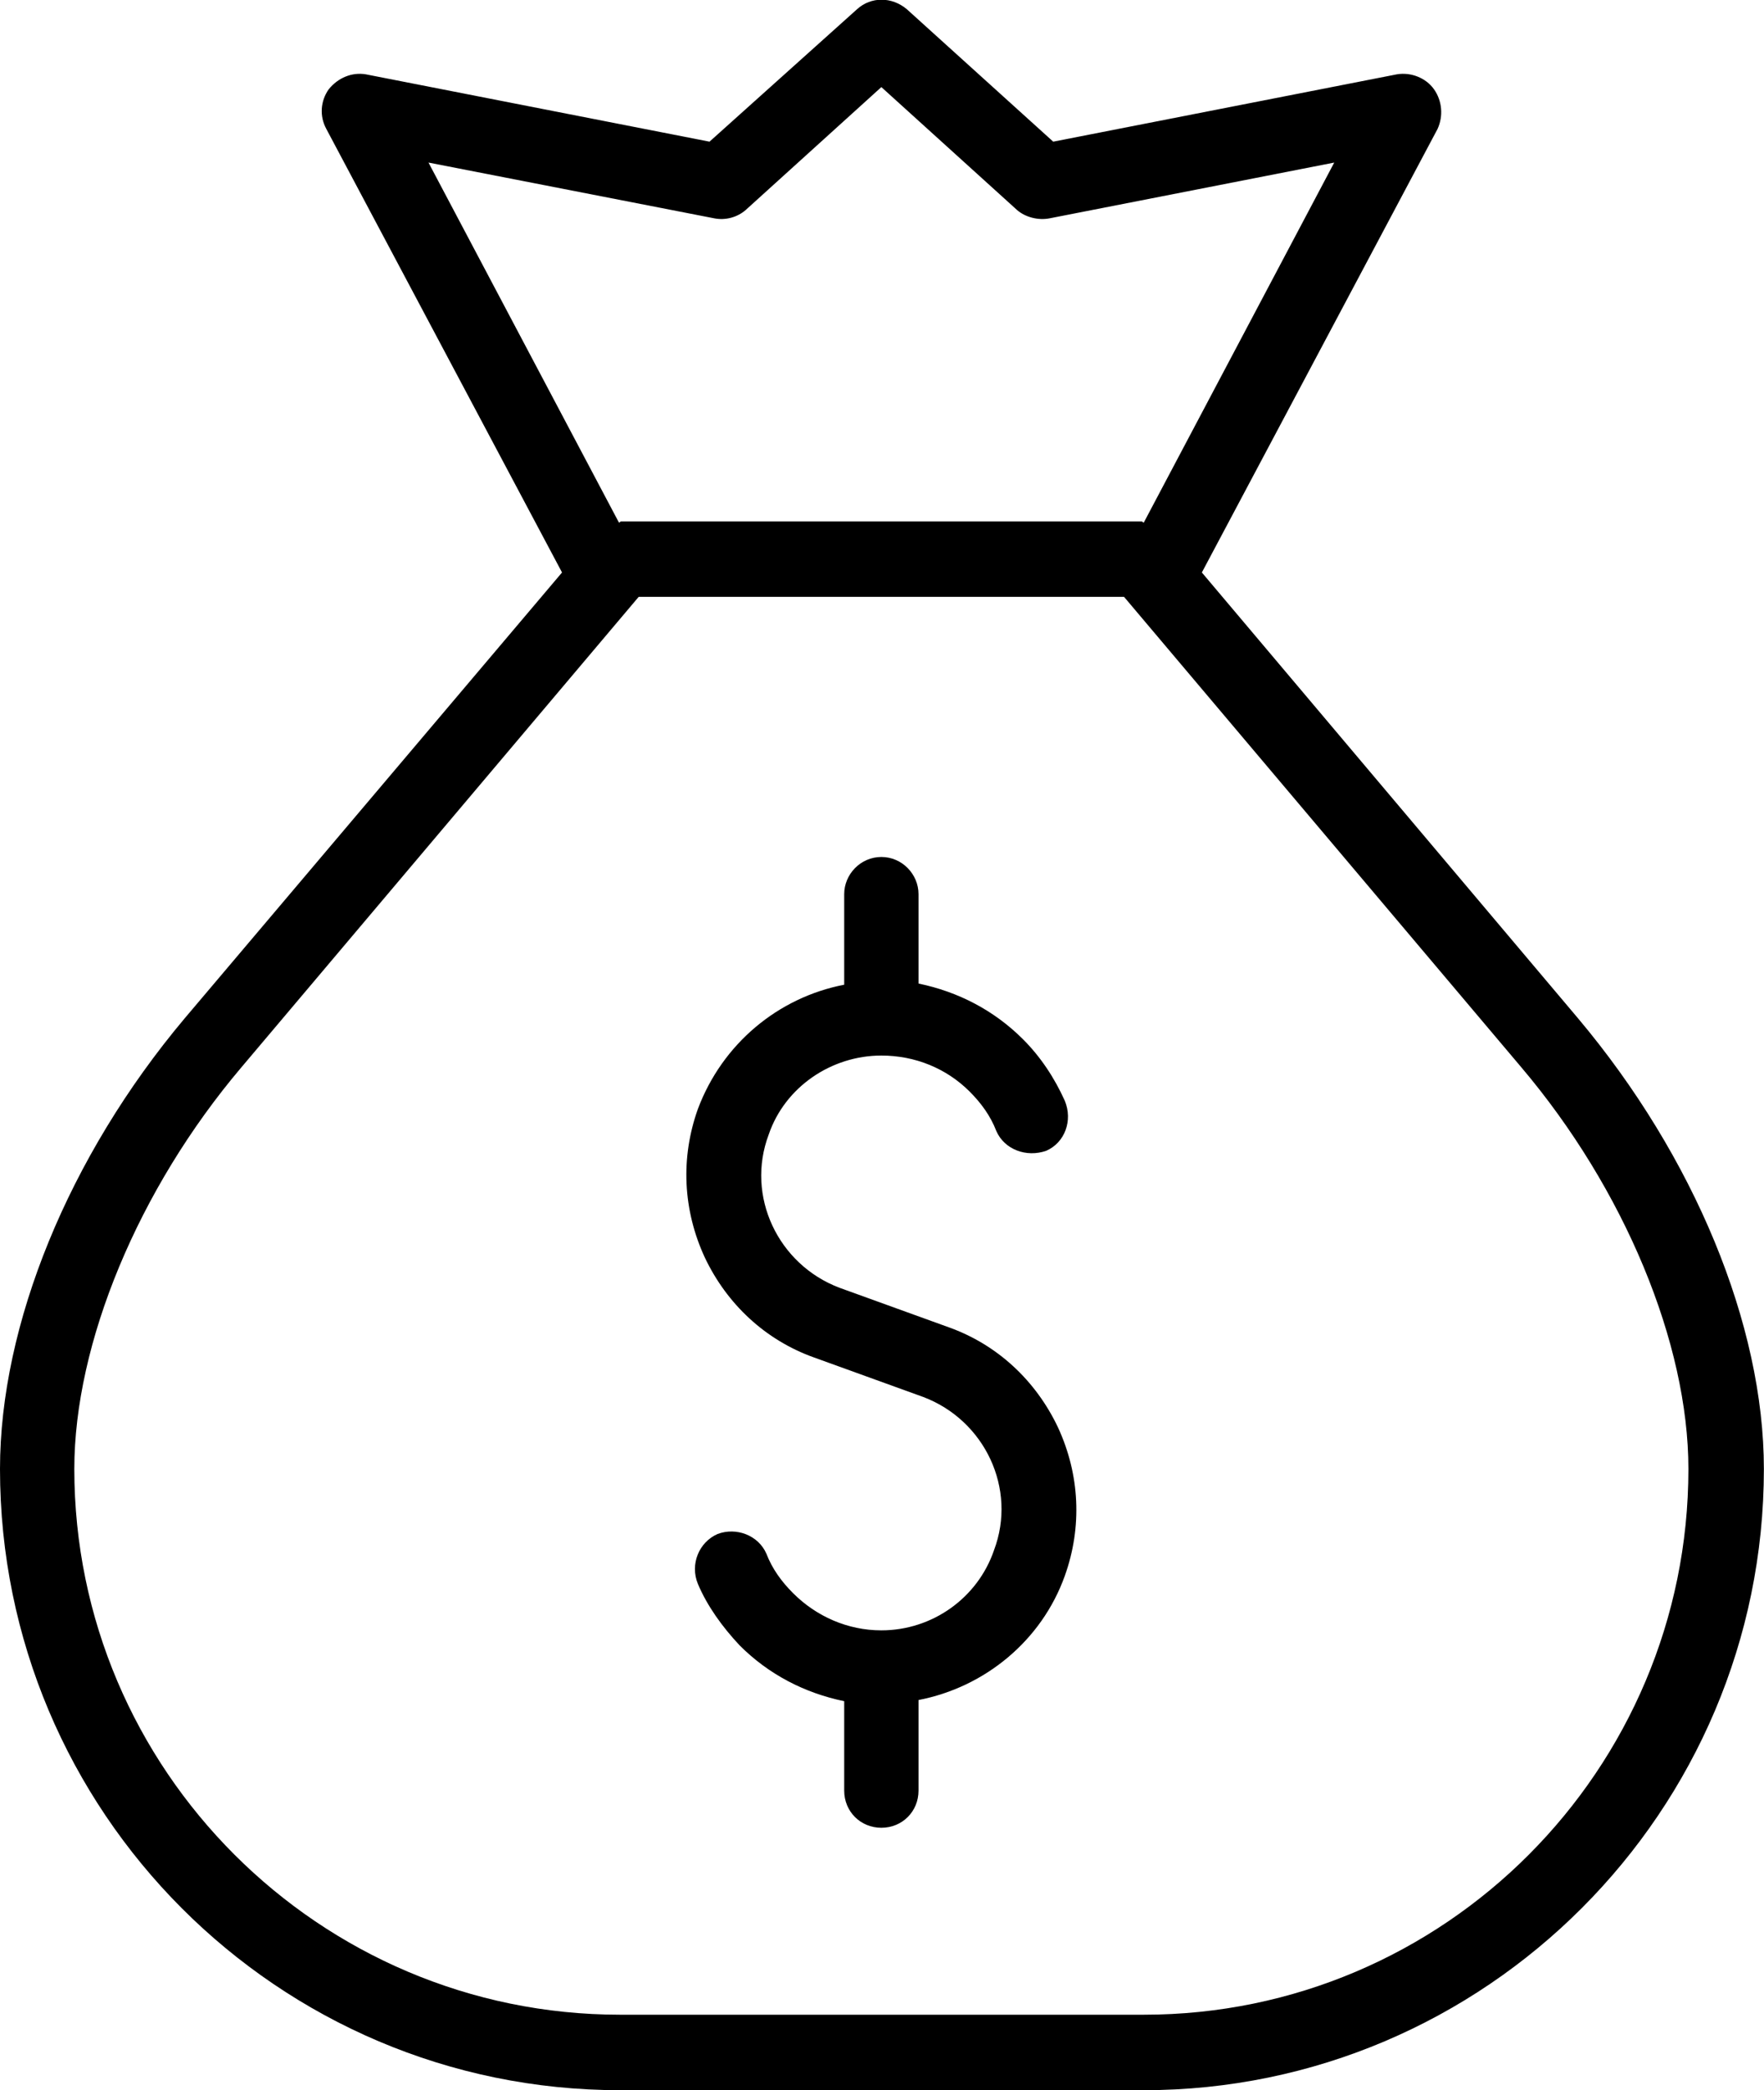 <svg width="15.191" height="18" viewBox="0 0 15.191 18" fill="none" xmlns="http://www.w3.org/2000/svg" xmlns:xlink="http://www.w3.org/1999/xlink">
	<desc>
			Created with Pixso.
	</desc>
	<defs/>
	<path id="Vector" d="M5.34 18L9.85 18C12.79 18 15.19 15.6 15.19 12.65C15.19 11.41 14.59 9.96 13.59 8.77L10.35 4.93L12.38 1.11C12.43 1 12.42 0.87 12.35 0.77C12.28 0.67 12.15 0.62 12.03 0.64L9.07 1.22L7.81 0.08C7.68 -0.03 7.5 -0.03 7.38 0.08L6.11 1.22L3.15 0.64C3.03 0.62 2.91 0.67 2.83 0.77C2.76 0.87 2.75 1 2.81 1.11L4.84 4.93L1.59 8.77C0.59 9.96 0 11.41 0 12.65C0 15.6 2.39 18 5.34 18L5.34 18ZM3.69 1.4L6.15 1.88C6.25 1.9 6.35 1.87 6.42 1.81L7.59 0.75L8.76 1.81C8.83 1.87 8.94 1.9 9.04 1.88L11.49 1.4L9.85 4.5C9.84 4.5 9.84 4.49 9.83 4.49L5.35 4.49C5.34 4.49 5.34 4.5 5.33 4.5L3.69 1.4ZM2.08 9.19L5.5 5.14L9.68 5.14L13.1 9.19C13.99 10.24 14.54 11.57 14.54 12.65C14.54 15.24 12.44 17.35 9.85 17.35L5.34 17.35C2.75 17.35 0.64 15.24 0.64 12.65C0.64 11.57 1.19 10.24 2.08 9.19L2.08 9.19Z" fill="#000000" fill-opacity="1" fill-rule="nonzero"/>
	<path id="Vector" d="M7.01 11.69L7.95 12.03C8.48 12.23 8.76 12.82 8.56 13.35C8.42 13.76 8.03 14.04 7.59 14.04L7.59 14.04C7.3 14.04 7.03 13.92 6.83 13.72C6.73 13.62 6.65 13.51 6.6 13.38C6.53 13.22 6.34 13.15 6.18 13.21C6.02 13.28 5.94 13.47 6.01 13.64C6.09 13.83 6.22 14.01 6.37 14.17C6.62 14.42 6.93 14.58 7.27 14.65L7.27 15.42C7.27 15.6 7.41 15.74 7.59 15.74C7.77 15.74 7.91 15.6 7.91 15.42L7.91 14.64C8.48 14.53 8.97 14.13 9.17 13.57C9.32 13.15 9.3 12.7 9.11 12.29C8.92 11.89 8.59 11.58 8.17 11.43L7.23 11.09C6.7 10.89 6.42 10.3 6.62 9.77C6.76 9.36 7.16 9.09 7.59 9.09L7.59 9.09C7.88 9.09 8.15 9.2 8.35 9.4C8.45 9.5 8.53 9.61 8.58 9.74C8.65 9.9 8.84 9.97 9.01 9.91C9.17 9.84 9.24 9.65 9.17 9.48C9.08 9.28 8.96 9.1 8.81 8.95C8.56 8.7 8.25 8.54 7.91 8.47L7.91 7.7C7.91 7.53 7.77 7.38 7.59 7.38C7.41 7.38 7.27 7.53 7.27 7.7L7.27 8.48C6.7 8.59 6.22 8.99 6.01 9.55C5.86 9.97 5.88 10.42 6.07 10.83C6.26 11.23 6.59 11.54 7.01 11.69L7.01 11.69Z" fill="#000000" fill-opacity="1" fill-rule="nonzero"/>
</svg>
